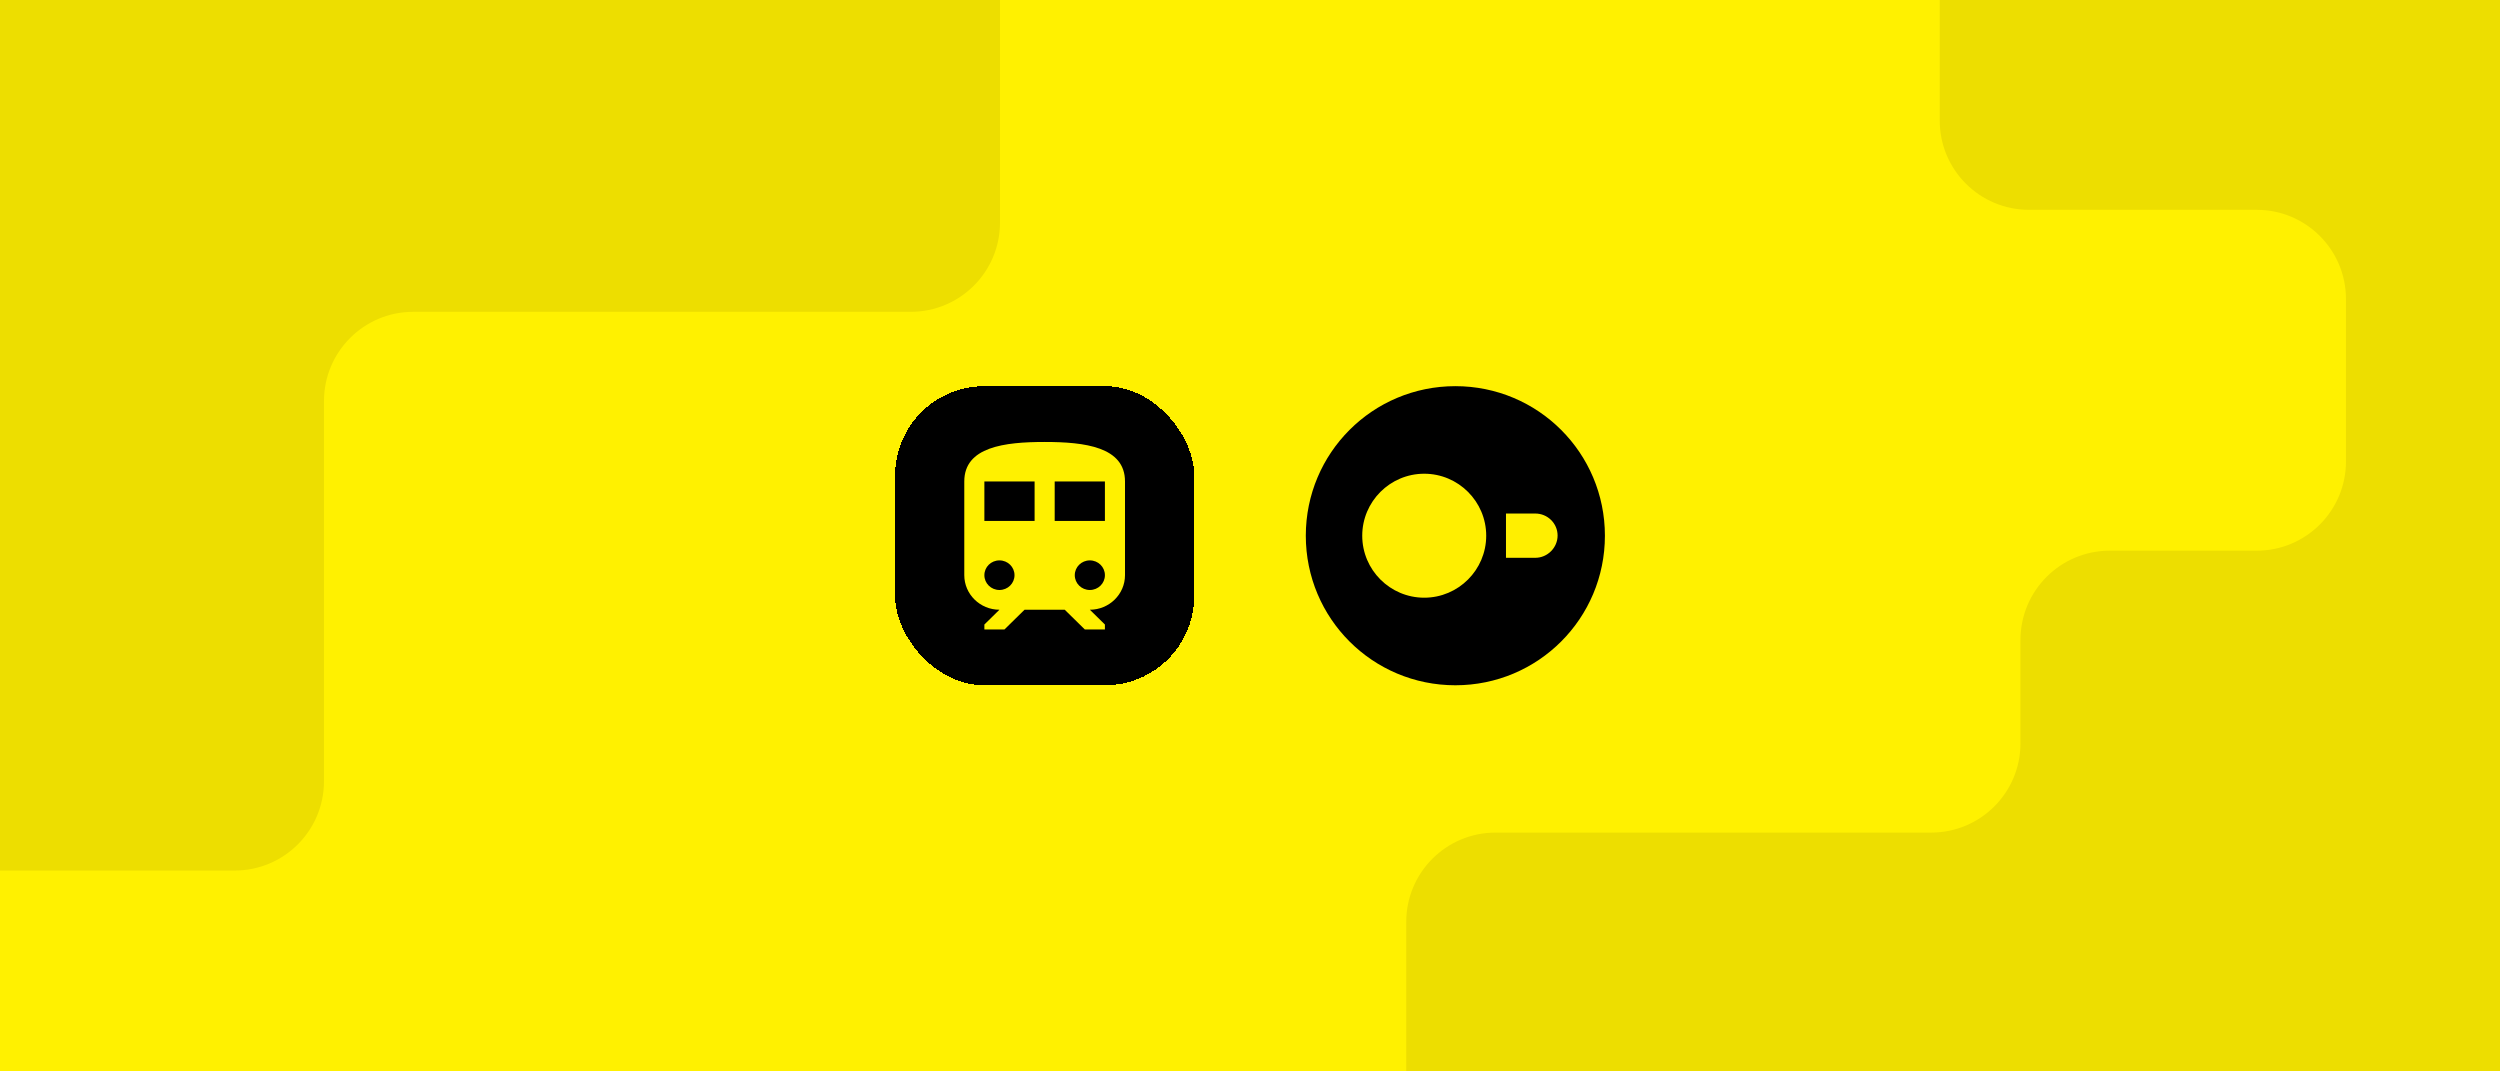 <svg xmlns="http://www.w3.org/2000/svg" width="560" height="240" fill="none" viewBox="0 0 560 240"><g clip-path="url(#clip0_4723_13103)"><rect width="560" height="240" fill="#FFF100"/><g clip-path="url(#clip1_4723_13103)"><rect width="560" height="240" fill="#FFF100"/><path fill="#EDDE00" d="M224 49.847L224 -1C224 -12.046 215.046 -21 204 -21L-26 -21C-37.046 -21 -46 -12.046 -46 -1L-46 175C-46 186.046 -37.046 195 -26 195L52.571 195C63.617 195 72.571 186.046 72.571 175L72.571 89.847C72.571 78.801 81.526 69.847 92.571 69.847L204 69.847C215.046 69.847 224 60.893 224 49.847Z"/><path fill="#EDDE00" d="M472.584 123.352L505.5 123.352C516.546 123.352 525.5 114.397 525.5 103.352L525.5 67C525.5 55.954 516.546 47 505.5 47L454.5 47C443.454 47 434.5 38.046 434.5 27L434.5 -34C434.5 -45.046 443.454 -54 454.5 -54L583 -54C594.046 -54 603 -45.046 603 -34L603 241.5C603 252.546 594.046 261.5 583 261.5L335 261.5C323.954 261.5 315 252.546 315 241.5L315 206.5C315 195.454 323.954 186.5 335 186.5L432.584 186.5C443.629 186.5 452.584 177.546 452.584 166.5L452.584 143.352C452.584 132.306 461.538 123.352 472.584 123.352Z"/></g><g filter="url(#filter0_d_4723_13103)"><rect width="67" height="67" x="200.5" y="86.5" fill="#000" rx="20" shape-rendering="crispEdges"/><path fill="#FFF100" d="M234 99C225 99 216 100.105 216 107.842V128.842C216 133.108 219.533 136.579 223.875 136.579L220.5 139.895V141H225L229.5 136.579H238.5L243 141H247.5V139.895L244.125 136.579C248.467 136.579 252 133.108 252 128.842V107.842C252 100.105 243 99 234 99ZM223.875 132.158C222.008 132.158 220.5 130.677 220.5 128.842C220.5 127.007 222.008 125.526 223.875 125.526C225.743 125.526 227.25 127.007 227.25 128.842C227.25 130.677 225.743 132.158 223.875 132.158ZM231.75 116.684H220.5V107.842H231.75V116.684ZM244.125 132.158C242.257 132.158 240.75 130.677 240.75 128.842C240.75 127.007 242.257 125.526 244.125 125.526C245.993 125.526 247.5 127.007 247.5 128.842C247.5 130.677 245.993 132.158 244.125 132.158ZM247.5 116.684H236.25V107.842H247.5V116.684Z"/></g><g filter="url(#filter1_d_4723_13103)"><path fill="#000" d="M326 153.5C307.467 153.5 292.5 138.533 292.5 120C292.5 101.467 307.467 86.5 326 86.5C344.533 86.5 359.5 101.467 359.5 120C359.5 138.533 344.533 153.5 326 153.5Z"/><path fill="#FFEF00" d="M343.912 115.03H337.34V124.948H343.912C346.637 124.948 348.901 122.684 348.901 119.959C348.901 117.214 346.637 115.03 343.912 115.03Z"/><path fill="#FFEF00" d="M305.141 120C305.141 127.654 311.372 133.885 319.026 133.885C326.68 133.885 332.911 127.654 332.911 120C332.911 112.346 326.68 106.115 319.026 106.115C311.372 106.115 305.141 112.346 305.141 120Z"/></g></g><defs><filter id="filter0_d_4723_13103" width="69" height="69" x="199.5" y="85.5" color-interpolation-filters="sRGB" filterUnits="userSpaceOnUse"><feFlood flood-opacity="0" result="BackgroundImageFix"/><feColorMatrix in="SourceAlpha" result="hardAlpha" type="matrix" values="0 0 0 0 0 0 0 0 0 0 0 0 0 0 0 0 0 0 127 0"/><feOffset/><feGaussianBlur stdDeviation=".5"/><feComposite in2="hardAlpha" operator="out"/><feColorMatrix type="matrix" values="0 0 0 0 0 0 0 0 0 0 0 0 0 0 0 0 0 0 0.17 0"/><feBlend in2="BackgroundImageFix" mode="normal" result="effect1_dropShadow_4723_13103"/><feBlend in="SourceGraphic" in2="effect1_dropShadow_4723_13103" mode="normal" result="shape"/></filter><filter id="filter1_d_4723_13103" width="69" height="69" x="291.5" y="85.5" color-interpolation-filters="sRGB" filterUnits="userSpaceOnUse"><feFlood flood-opacity="0" result="BackgroundImageFix"/><feColorMatrix in="SourceAlpha" result="hardAlpha" type="matrix" values="0 0 0 0 0 0 0 0 0 0 0 0 0 0 0 0 0 0 127 0"/><feOffset/><feGaussianBlur stdDeviation=".5"/><feComposite in2="hardAlpha" operator="out"/><feColorMatrix type="matrix" values="0 0 0 0 0 0 0 0 0 0 0 0 0 0 0 0 0 0 0.17 0"/><feBlend in2="BackgroundImageFix" mode="normal" result="effect1_dropShadow_4723_13103"/><feBlend in="SourceGraphic" in2="effect1_dropShadow_4723_13103" mode="normal" result="shape"/></filter><clipPath id="clip0_4723_13103"><rect width="560" height="240" fill="#fff"/></clipPath><clipPath id="clip1_4723_13103"><rect width="560" height="240" fill="#fff"/></clipPath></defs></svg>